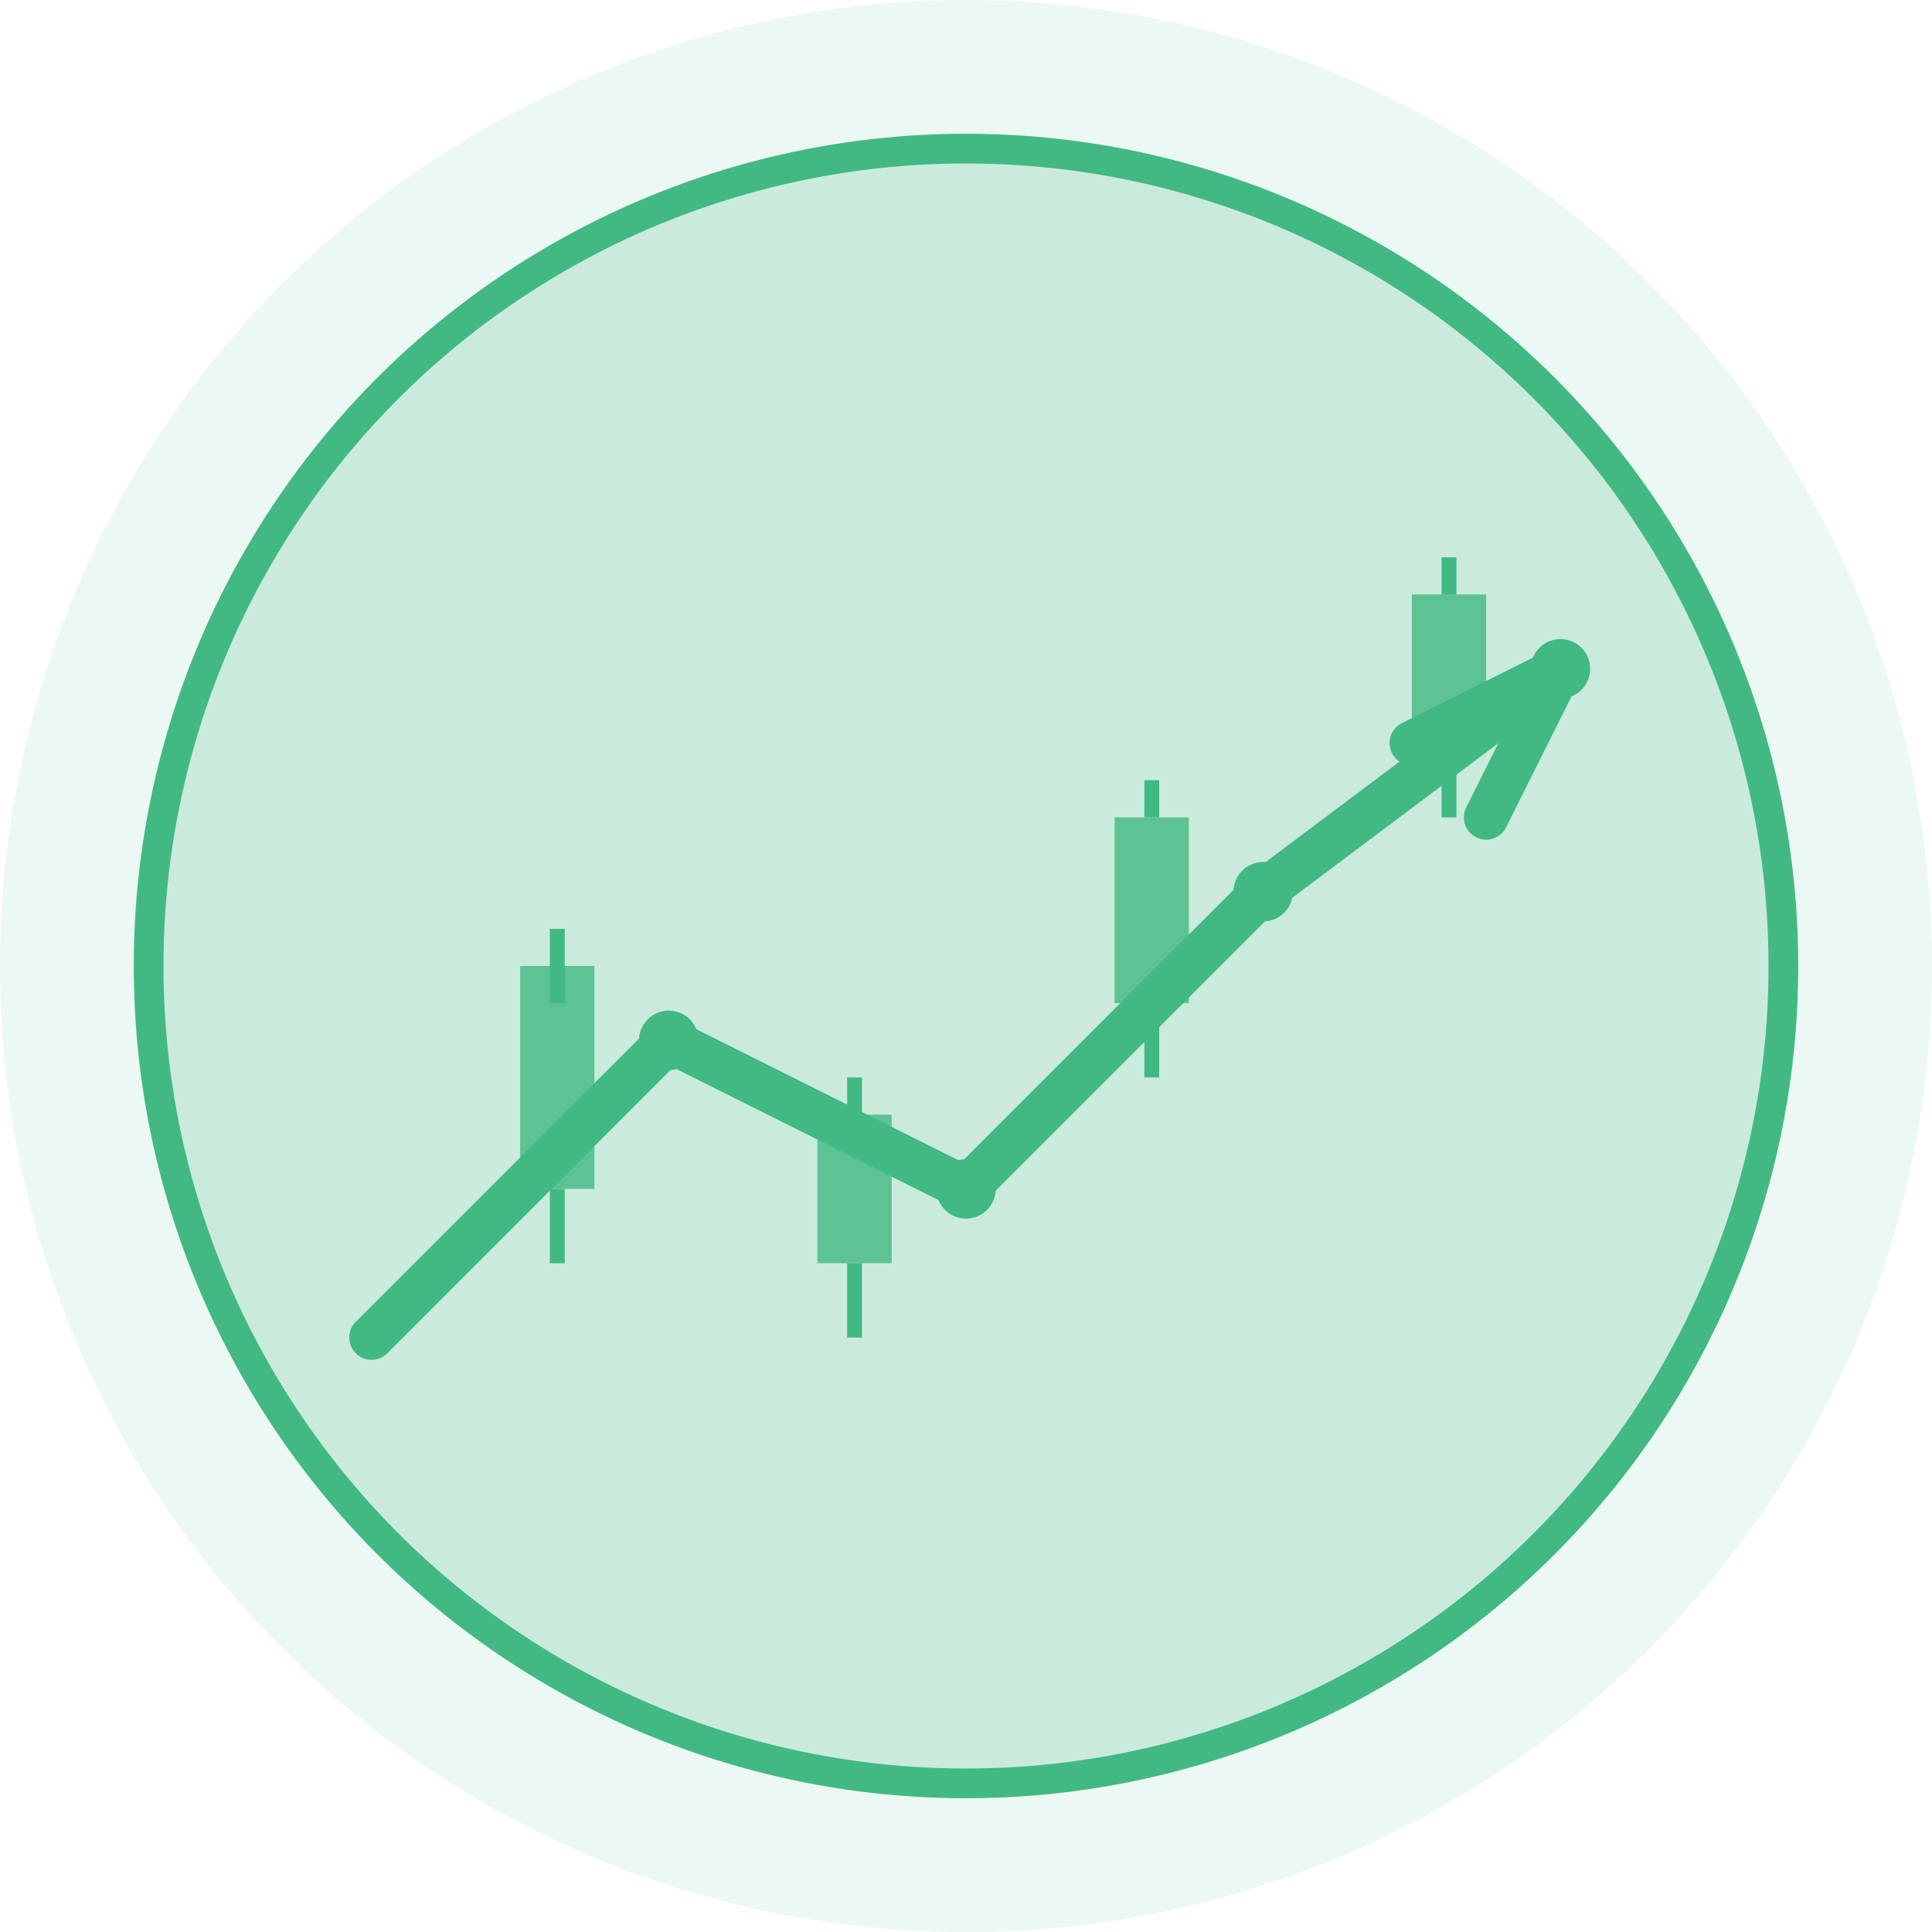 <?xml version="1.0" encoding="UTF-8"?>
<svg width="260" height="260" viewBox="0 0 260 260" fill="none" xmlns="http://www.w3.org/2000/svg">
  <!-- 背景圆形 -->
  <circle cx="130" cy="130" r="130" fill="#42B983" opacity="0.1"/>
  <circle cx="130" cy="130" r="110" fill="#42B983" opacity="0.2"/>
  
  <!-- 股票图表 -->
  <path d="M50,180 L90,140 L130,160 L170,120 L210,90" stroke="#42B983" stroke-width="6" stroke-linecap="round" stroke-linejoin="round"/>
  
  <!-- 上升趋势箭头 -->
  <path d="M190,100 L210,90 L200,110" fill="none" stroke="#42B983" stroke-width="6" stroke-linecap="round" stroke-linejoin="round"/>
  
  <!-- 蜡烛图元素 -->
  <rect x="70" y="130" width="10" height="30" fill="#42B983" opacity="0.8"/>
  <line x1="75" y1="125" x2="75" y2="135" stroke="#42B983" stroke-width="2"/>
  <line x1="75" y1="160" x2="75" y2="170" stroke="#42B983" stroke-width="2"/>
  
  <rect x="110" y="150" width="10" height="20" fill="#42B983" opacity="0.8"/>
  <line x1="115" y1="145" x2="115" y2="150" stroke="#42B983" stroke-width="2"/>
  <line x1="115" y1="170" x2="115" y2="180" stroke="#42B983" stroke-width="2"/>
  
  <rect x="150" y="110" width="10" height="25" fill="#42B983" opacity="0.8"/>
  <line x1="155" y1="105" x2="155" y2="110" stroke="#42B983" stroke-width="2"/>
  <line x1="155" y1="135" x2="155" y2="145" stroke="#42B983" stroke-width="2"/>
  
  <rect x="190" y="80" width="10" height="20" fill="#42B983" opacity="0.8"/>
  <line x1="195" y1="75" x2="195" y2="80" stroke="#42B983" stroke-width="2"/>
  <line x1="195" y1="100" x2="195" y2="110" stroke="#42B983" stroke-width="2"/>
  
  <!-- 圆形边框 -->
  <circle cx="130" cy="130" r="110" stroke="#42B983" stroke-width="4" fill="none"/>
  
  <!-- 数据点 -->
  <circle cx="90" cy="140" r="4" fill="#42B983"/>
  <circle cx="130" cy="160" r="4" fill="#42B983"/>
  <circle cx="170" cy="120" r="4" fill="#42B983"/>
  <circle cx="210" cy="90" r="4" fill="#42B983"/>
</svg>
